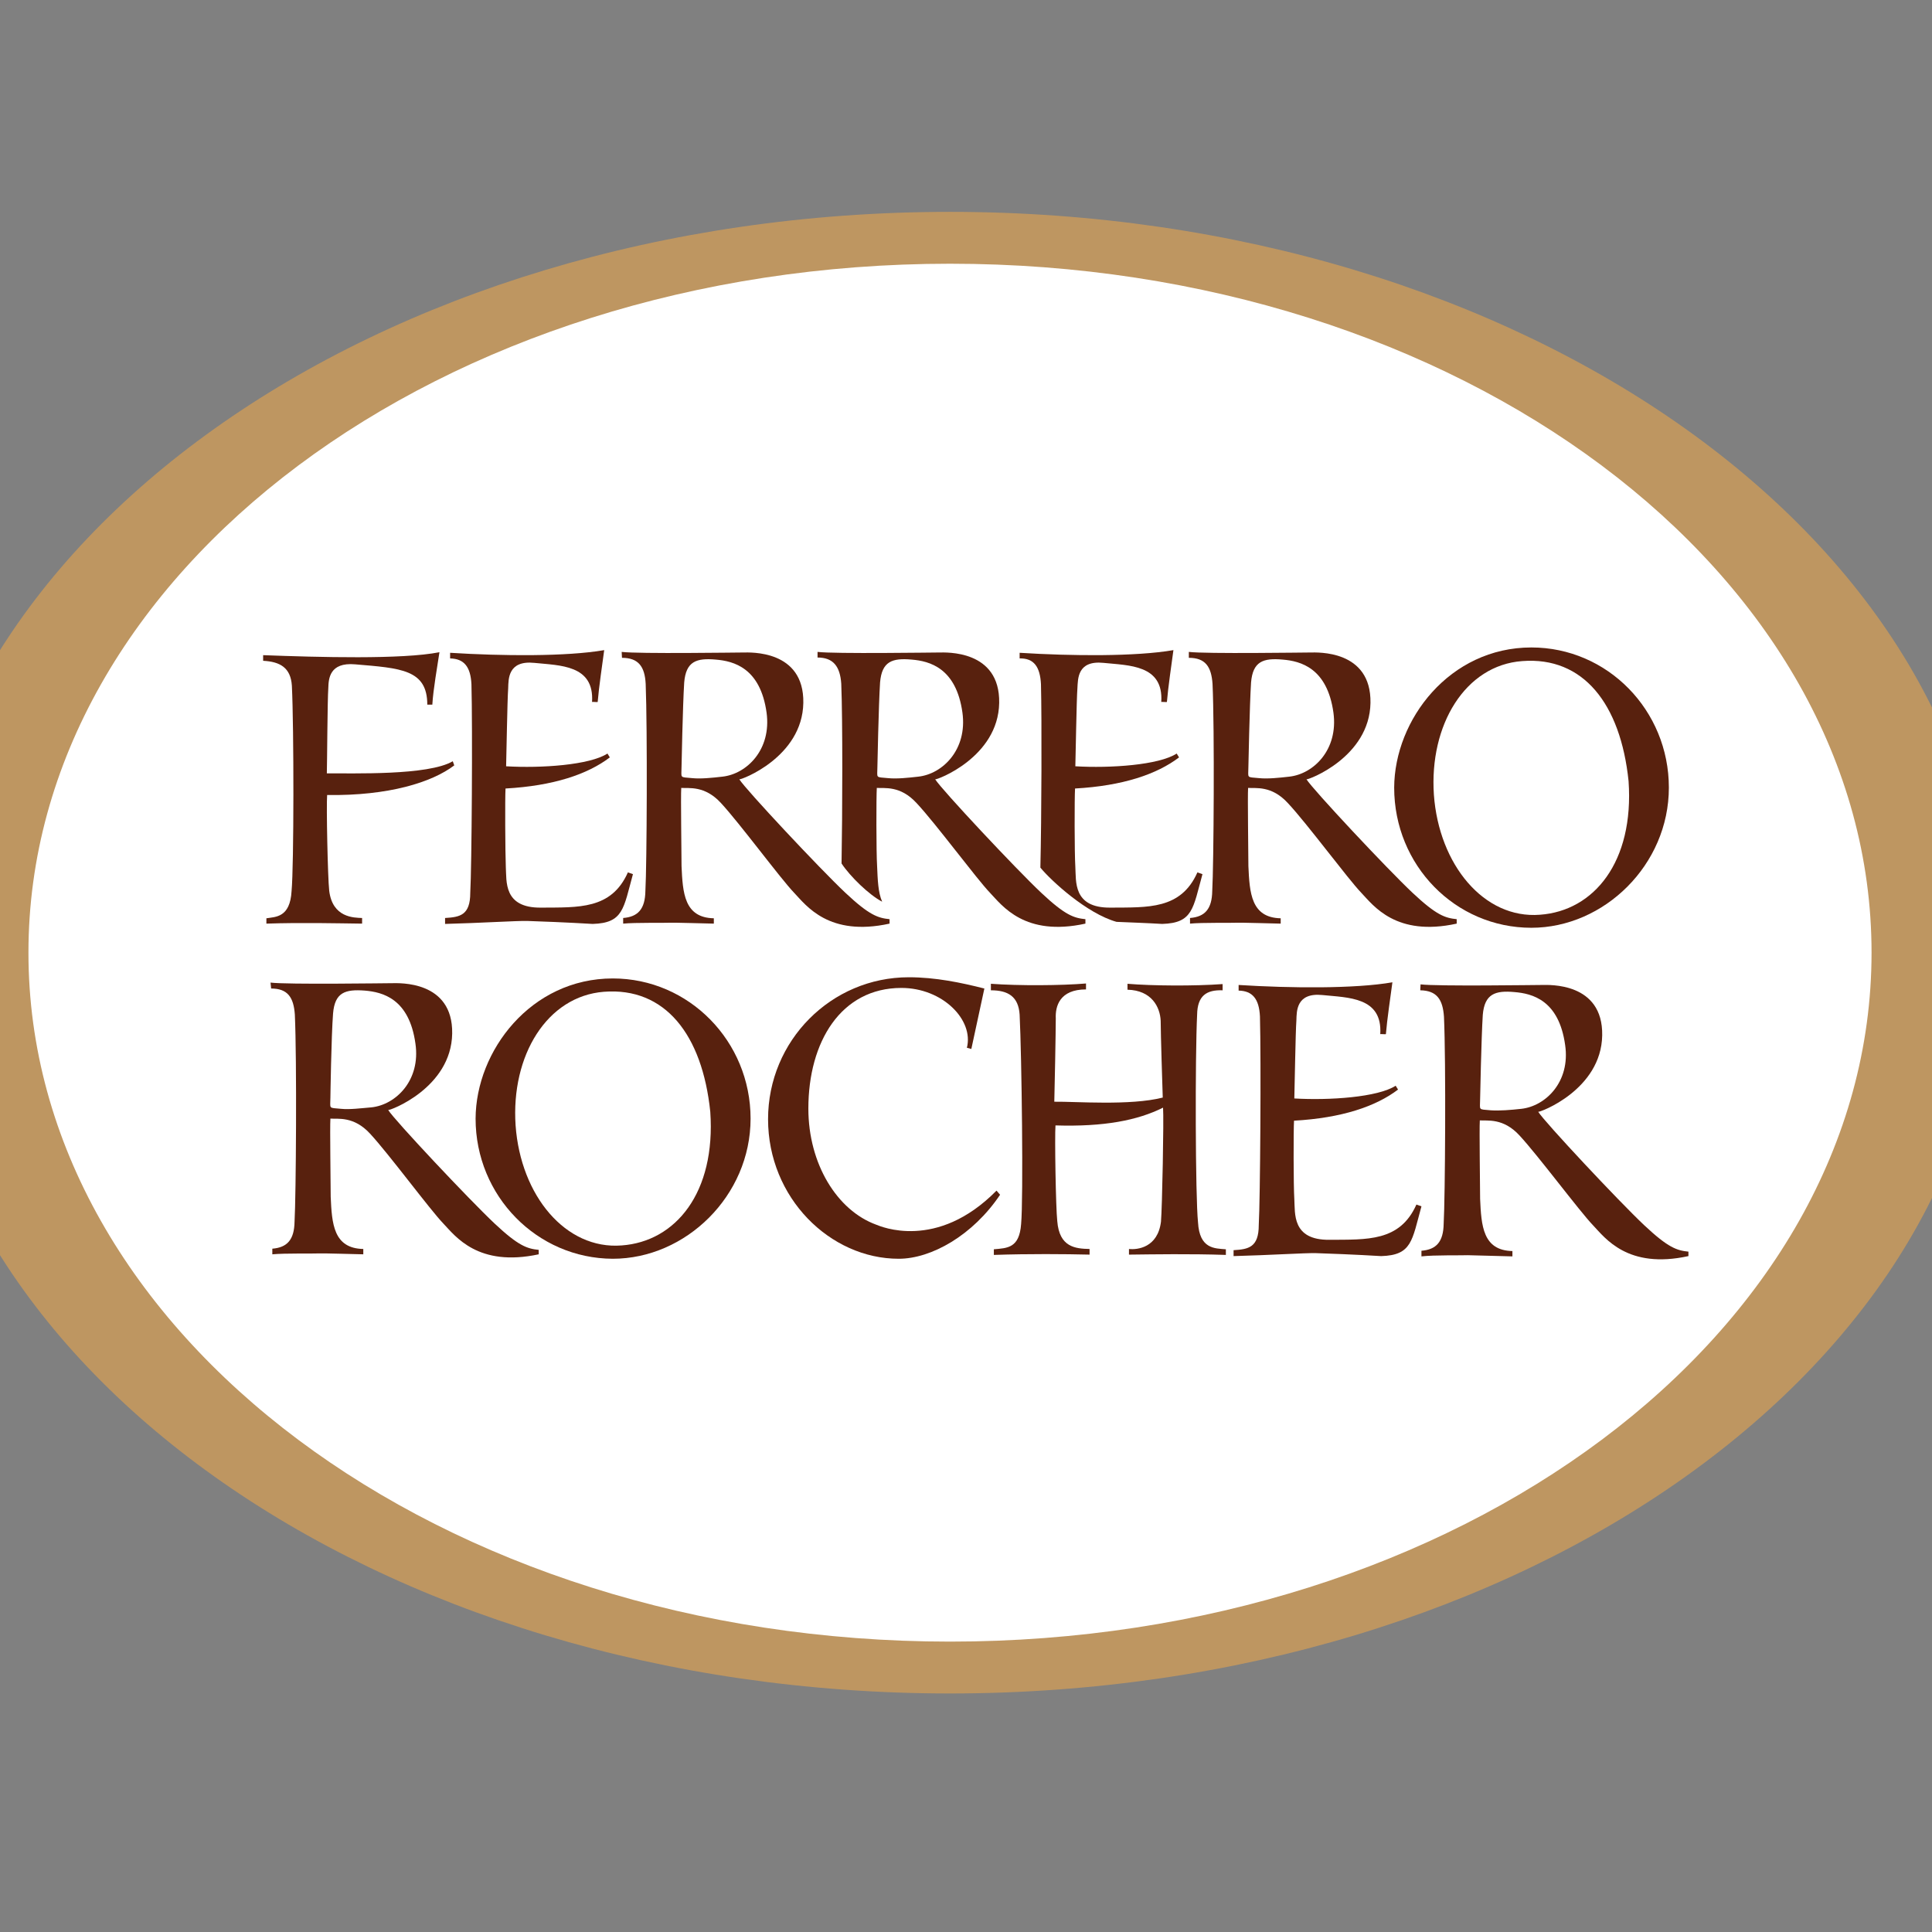 <?xml version="1.0" encoding="utf-8"?>
<!-- Generator: Adobe Illustrator 19.2.1, SVG Export Plug-In . SVG Version: 6.00 Build 0)  -->
<svg version="1.1" id="layer" xmlns="http://www.w3.org/2000/svg" xmlns:xlink="http://www.w3.org/1999/xlink" x="0px" y="0px"
	 viewBox="0 0 652 652" style="enable-background:new 0 0 652 652;" xml:space="preserve">
<rect x="0" y="0" width="652" height="652" fill="#808080" stroke="none"/>
<style type="text/css">
	.st0{fill:#BE9661;}
	.st1{fill:#FFFFFF;}
	.st2{fill-rule:evenodd;clip-rule:evenodd;fill:#58210E;}
</style>
<g>
	<path class="st0" d="M320.6,71.5c-193.9,0-351.1,111.9-351.1,250c0,138.1,157.2,250,351.1,250c193.9,0,351.1-111.9,351.1-250
		C671.7,183.5,514.5,71.5,320.6,71.5"/>
	<path class="st1" d="M320.6,89c-171.8,0-311,104.1-311,232.5c0,128.4,139.2,232.5,311,232.5c171.8,0,311-104.1,311-232.5
		C631.6,193.1,492.4,89,320.6,89"/>
	<path class="st2" d="M470.5,265.8c0.1-22.9,18.7-47.3,46.3-47.3c25.7,0,46.4,21.2,46.4,47.3c0,26.1-21.9,47.3-46.4,47.3
		C491.1,313.1,470.5,292,470.5,265.8 M483.9,268.2c-1.6-23.6,10.6-43.7,29.8-45.1c20.6-1.6,33.2,14.4,35.9,40.5
		c1.9,27.3-11.7,43.8-29.9,45.1C500.8,310.2,485.6,291.8,483.9,268.2"/>
	<path class="st2" d="M160.5,377.5c0.1-22.9,18.7-47.3,46.3-47.3c25.7,0,46.5,21.2,46.5,47.3c0,26.1-21.9,47.3-46.5,47.3
		C181.2,424.7,160.5,403.6,160.5,377.5 M174,379.8c-1.6-23.6,10.6-43.6,29.8-45.1c20.6-1.6,33.2,14.4,35.9,40.5
		c1.9,27.3-11.7,43.8-29.9,45.1C190.9,421.8,175.7,403.5,174,379.8"/>
	<path class="st2" d="M337.5,403.2c-9.2,13.7-23.2,21.6-34.2,21.6c-23.2,0-44.1-20.6-44.1-47.1c0-26.5,21.3-47.9,47.5-47.9
		c9,0,17.6,1.8,25.5,3.8l-4.4,20.4l-1.5-0.4c2.4-9.4-8.2-20.2-22.1-20.2c-20.4,0-31.4,18.2-31.4,40.7c0,18.7,9.7,34.4,22.9,39.2
		c1.3,0.5,20.4,9,40.6-11.5L337.5,403.2z"/>
	<path class="st2" d="M230,258.8c0,3.9-0.8,3.4,3.6,3.8c2.9,0.3,6.7-0.1,10.2-0.5c8.2-0.9,16.6-9.1,14.9-21.6
		c-2.1-15.1-11.1-17.4-17.1-17.9c-6.6-0.6-10.1,0.6-10.7,7.7C230.4,238.1,230,258.8,230,258.8 M209.8,220c5.7,0.7,39,0.2,41.1,0.2
		c2.1,0,20.5-1,20.2,17c-0.3,18.4-21.2,26.1-21.6,25.8c2.2,3.5,27.2,30.2,35.8,38.3c8.1,7.6,11,8.5,14.9,8.9l0,1.5
		c-20.5,4.5-28.1-6.1-32.2-10.4c-4.6-4.8-18.4-23.5-24.7-30.3c-5.5-6-10.9-4.9-13.4-5.1c-0.2,3,0.1,21.8,0.1,26.4
		c0.4,9,0.9,17.4,10.9,17.6v1.8c-0.9,0-13.9-0.4-15.1-0.3c-1.2,0.1-11.6-0.1-15.5,0.3l0-1.9c5-0.4,7.4-3,7.5-9.1
		c0.5-8.7,0.7-54.7,0.1-69.9c-0.3-5.8-2.4-8.8-8-8.8L209.8,220z"/>
	<path class="st2" d="M296.1,258.8c0,3.9-0.8,3.4,3.6,3.8c2.9,0.3,6.7-0.1,10.2-0.5c8.2-0.9,16.6-9.1,14.9-21.6
		c-2.1-15.1-11.1-17.4-17.1-17.9c-6.6-0.6-10.1,0.6-10.7,7.7C296.5,238.1,296.1,258.8,296.1,258.8 M275.9,220
		c5.7,0.7,39,0.2,41.1,0.2c2.1,0,20.5-1,20.2,17c-0.3,18.4-21.2,26.1-21.6,25.8c2.2,3.5,27.2,30.2,35.8,38.3
		c8.1,7.6,11,8.5,14.9,8.9v1.5c-20.5,4.5-28.1-6.1-32.2-10.4c-4.6-4.8-18.4-23.5-24.8-30.3c-5.5-6-10.9-4.9-13.4-5.1
		c-0.2,3-0.2,21.7,0.1,26.4c0.2,4.5,0.3,8.8,1.7,12c-4.4-2.3-10.8-8.5-13.7-12.9c0.3-16.7,0.4-48.6-0.1-60.7c-0.4-5.8-2.7-8.8-8-8.8
		L275.9,220z"/>
	<path class="st2" d="M421.3,258.8c0,3.9-0.8,3.4,3.6,3.8c2.9,0.3,6.7-0.1,10.2-0.5c8.2-0.9,16.6-9.1,14.9-21.6
		c-2.1-15.1-11.1-17.4-17.1-17.9c-6.6-0.6-10.1,0.6-10.7,7.7C421.7,238.1,421.3,258.8,421.3,258.8 M401.2,220
		c5.7,0.7,39,0.2,41.1,0.2c2.1,0,20.5-1,20.2,17c-0.3,18.4-21.2,26.1-21.6,25.8c2.2,3.5,27.2,30.2,35.8,38.3
		c8.1,7.6,11,8.5,14.9,8.9l0,1.5c-20.5,4.5-28.1-6.1-32.2-10.4c-4.6-4.8-18.4-23.5-24.8-30.3c-5.5-6-10.9-4.9-13.4-5.1
		c-0.2,3,0.1,21.8,0.1,26.4c0.4,9,0.9,17.4,10.9,17.6v1.8c-0.9,0-13.9-0.4-15.1-0.3c-1.2,0.1-11.6-0.1-15.5,0.3l0-1.9
		c5-0.4,7.4-3,7.5-9.1c0.5-8.7,0.8-54.7,0.1-69.9c-0.4-5.8-2.4-8.8-8-8.8L401.2,220z"/>
	<path class="st2" d="M499.5,370.9c0,3.9-0.8,3.4,3.6,3.8c2.9,0.2,6.7-0.1,10.3-0.5c8.2-0.9,16.6-9.1,14.8-21.5
		c-2.1-15.2-11.1-17.4-17.1-17.9c-6.5-0.6-10.1,0.6-10.7,7.7C499.9,350.3,499.5,370.9,499.5,370.9 M479.4,332.2
		c5.7,0.7,39,0.2,41.1,0.2c2.1,0,20.5-1,20.2,17c-0.3,18.4-21.2,26.1-21.6,25.8c2.2,3.5,27.2,30.2,35.8,38.3
		c8.1,7.6,11,8.5,14.9,8.9l0,1.5c-20.5,4.5-28.1-6.1-32.2-10.4c-4.6-4.8-18.5-23.5-24.8-30.3c-5.5-6-10.9-4.9-13.4-5.1
		c-0.2,3.1,0.1,21.8,0.1,26.5c0.4,9,0.9,17.4,10.9,17.6v1.8c-0.9,0-13.9-0.4-15.1-0.4c-1.2,0.1-11.6-0.1-15.6,0.4l0-1.9
		c5-0.4,7.4-3,7.5-9.1c0.5-8.7,0.8-54.7,0.1-69.9c-0.4-5.8-2.4-8.8-8-8.9L479.4,332.2z"/>
	<path class="st2" d="M111.5,370.4c0,3.9-0.8,3.4,3.6,3.8c2.9,0.3,6.7-0.2,10.3-0.5c8.2-0.9,16.6-9.1,14.8-21.5
		c-2.1-15.2-11.1-17.4-17.1-17.9c-6.6-0.5-10.1,0.6-10.7,7.7C111.8,349.7,111.5,370.4,111.5,370.4 M91.3,331.6
		c5.7,0.7,39,0.2,41.1,0.2c2.1,0,20.5-1,20.2,17c-0.3,18.4-21.2,26.1-21.6,25.8c2.2,3.5,27.3,30.2,35.9,38.3
		c8.1,7.6,11,8.5,14.9,8.9l0,1.5c-20.5,4.4-28.1-6.1-32.2-10.4c-4.6-4.8-18.4-23.5-24.7-30.3c-5.5-6-10.9-4.9-13.4-5.1
		c-0.2,3.1,0.1,21.8,0.1,26.4c0.4,9,0.9,17.4,11,17.6v1.8c-0.9,0-14-0.4-15.1-0.3c-1.2,0.1-11.6-0.1-15.6,0.3l0-1.9
		c5-0.4,7.4-3,7.5-9.1c0.5-8.7,0.8-54.7,0.1-69.9c-0.4-5.8-2.4-8.8-8-8.8L91.3,331.6z"/>
	<path class="st2" d="M88.8,221.1c18.6,0.7,47,1.5,59.5-1c-0.7,4.8-2.1,12.5-2.4,17.7l-1.7,0c0-11.9-9-12.3-24.3-13.6
		c-8.8-0.8-9,5-9.1,7.9c-0.3,3.9-0.4,26.1-0.5,28.9c8.7-0.1,34.2,0.8,42.5-4.1l0.5,1.4c-7.5,5.7-22.1,10.3-42.9,10
		c-0.3,3.6,0.2,27.8,0.7,32.3c1.1,9.1,8.3,9.1,11.1,9.2v1.9c-8.4-0.1-20.5-0.4-32.3,0v-1.8c3.1-0.5,8-0.2,8.5-9.2
		c0.8-8.6,0.8-55.1,0.1-69.3c-0.4-6.1-4-8.1-9.7-8.4V221.1z"/>
	<path class="st2" d="M178,310.8c-3.4-0.1-16,0.7-27.8,1l0-2c5-0.3,8.5-0.9,8.5-8.5c0.5-8.7,0.8-55.9,0.4-70.4
		c-0.3-5.9-2.5-8.6-7.2-8.7v-1.9c17.5,1.1,39.3,1.3,52-0.9c-0.6,4.5-1.8,12.6-2.2,17.5c0,0.1-1.9-0.1-1.9,0
		c0.8-12.6-10.9-12.3-19.5-13.2c-8.9-0.9-8.7,5.5-8.8,8.5c-0.3,3.9-0.6,23.6-0.7,26.4c11.8,0.7,28.2-0.4,34.2-4.3l0.8,1.3
		c-7.5,5.7-19,9.6-35.2,10.5c-0.2,3.1-0.1,21.8,0.1,26.5c0.3,4.7-0.9,13.8,11.8,13.7c12.7-0.1,23.8,0.7,29.4-11.9l1.7,0.6
		c-3.2,11.6-3.2,16.5-13.6,16.8C191.8,311.3,181.4,310.9,178,310.8"/>
	<path class="st2" d="M351.1,292.8c0.4-16.8,0.5-50.1,0.2-61.9c-0.3-5.9-2.4-8.8-7.2-8.7l0-1.9c17.5,1.1,39.2,1.3,51.9-0.9
		c-0.6,4.5-1.8,12.6-2.2,17.5c0,0.1-1.9-0.1-1.9,0c0.8-12.6-10.9-12.3-19.5-13.2c-8.9-0.9-8.6,5.5-8.8,8.5
		c-0.3,3.9-0.6,23.6-0.7,26.4c11.8,0.7,28.2-0.4,34.2-4.3l0.8,1.3c-7.5,5.7-19,9.6-35.1,10.5c-0.2,3.1-0.2,21.8,0.1,26.5
		c0.3,4.7-0.9,13.8,11.8,13.7c12.7-0.1,23.8,0.7,29.4-11.9l1.7,0.6c-3.2,11.6-3.2,16.5-13.6,16.8c-5-0.3-10.8-0.5-15.4-0.7
		C366.8,308.3,354.8,297.3,351.1,292.8"/>
	<path class="st2" d="M444.1,422.9c-3.4-0.1-16,0.7-27.8,1l0-2c5-0.3,8.5-0.9,8.5-8.5c0.5-8.7,0.8-55.8,0.4-70.4
		c-0.3-5.9-2.5-8.6-7.2-8.7l0-1.9c17.5,1.1,39.3,1.3,51.9-0.9c-0.6,4.5-1.8,12.6-2.2,17.5c0,0.1-1.9-0.1-1.9,0
		c0.8-12.6-10.9-12.3-19.5-13.2c-8.9-0.9-8.7,5.5-8.8,8.5c-0.3,3.9-0.6,23.6-0.7,26.4c11.8,0.7,28.2-0.4,34.2-4.3l0.8,1.3
		c-7.5,5.7-19,9.6-35.1,10.5c-0.2,3.1-0.2,21.8,0.1,26.5c0.3,4.7-0.9,13.8,11.8,13.7c12.7-0.1,23.8,0.7,29.4-11.9l1.7,0.6
		c-3.2,11.6-3.2,16.5-13.6,16.8C457.9,423.4,447.5,423,444.1,422.9"/>
	<path class="st2" d="M392.5,373.8c-8.6,4.3-19.9,6.5-36.3,6c-0.3,3.6,0.1,27.8,0.6,32.3c0.7,8.8,6.1,9.3,10.9,9.4v1.9
		c-8.4-0.2-20.5-0.3-32.3,0.1v-1.9c4.6-0.4,8.6-0.4,9.2-8.5c0.8-8.6,0.2-56.6-0.5-70.7c-0.4-6.1-3.9-8.2-9.7-8.2V332
		c9.5,0.7,23.8,0.6,32.1-0.1v2c-8.9,0-10.4,5.7-10.2,9.8c0,4.1-0.4,25.2-0.5,28.1c7.2-0.1,25.6,1.4,36.6-1.4
		c-0.1-2.9-0.7-21.8-0.7-25.9c-0.2-4.6-3-10.3-11.2-10.5v-2c8.3,0.7,22.5,0.8,32.1,0.1v2.1c-5.4-0.2-8.5,1.8-8.6,8.2
		c-0.7,14.2-0.6,61.5,0.3,70.1c0.5,9,5.6,8.8,9.4,9.1v1.9c-11.9-0.4-24.3-0.2-32.7-0.1v-1.9c2.8,0.3,9.7-0.4,10.8-9.2
		C392.2,407.8,392.8,377.4,392.5,373.8"/>
</g>
</svg>
